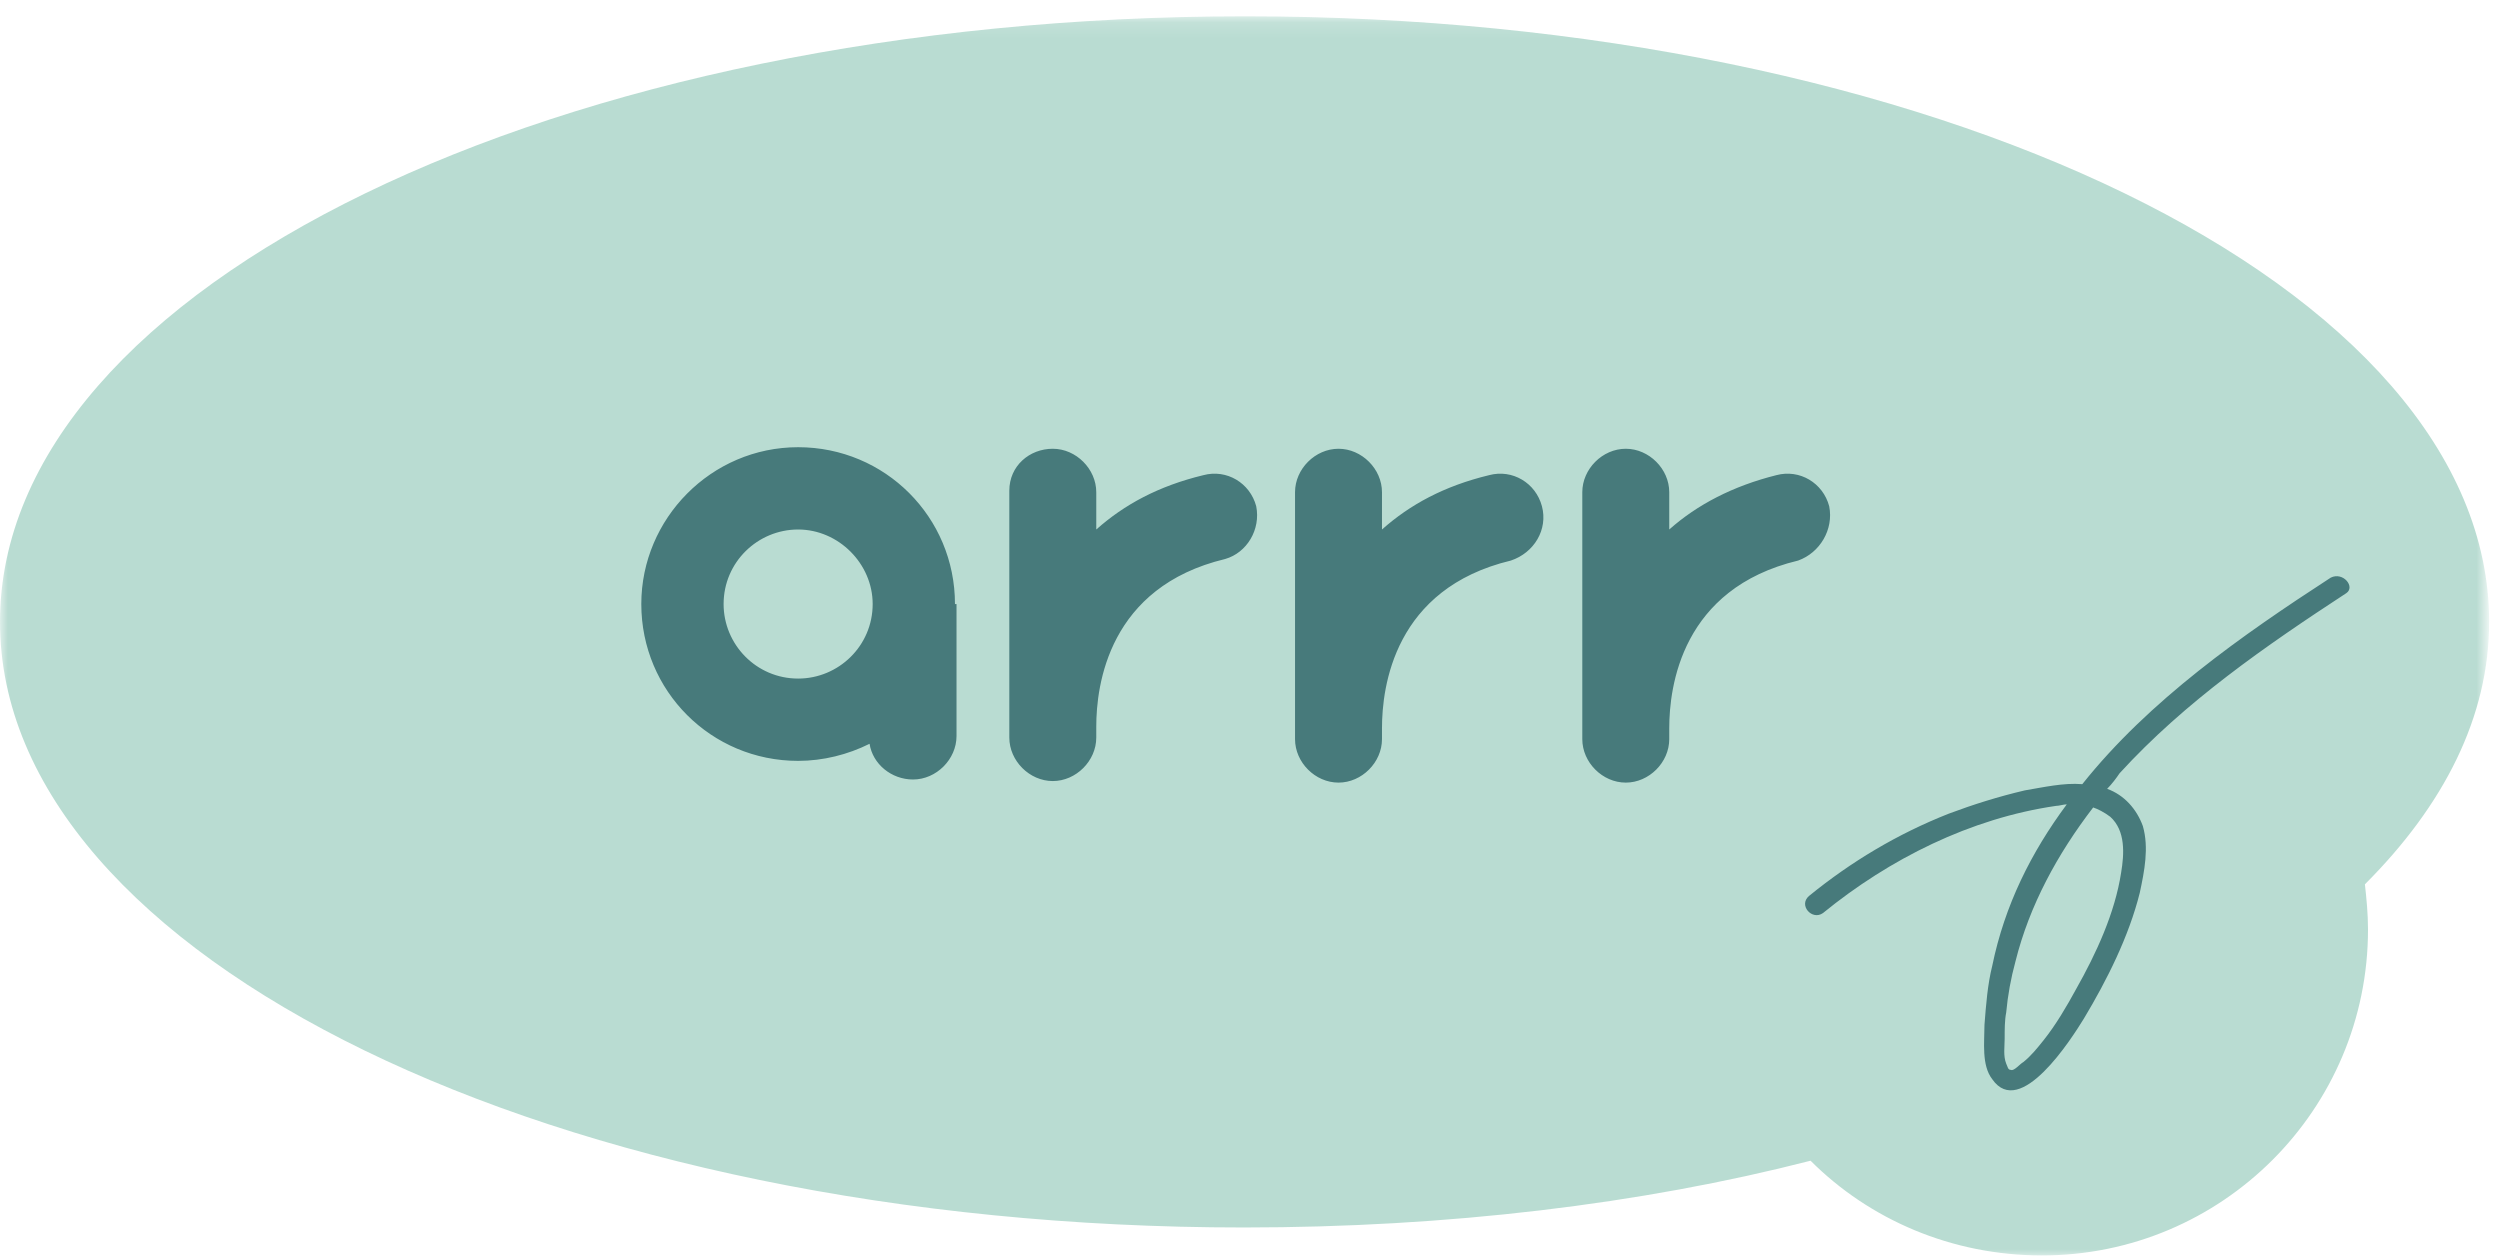 <?xml version="1.0" encoding="utf-8"?>
<!-- Generator: Adobe Illustrator 24.0.1, SVG Export Plug-In . SVG Version: 6.00 Build 0)  -->
<svg version="1.1" id="레이어_1" xmlns="http://www.w3.org/2000/svg" xmlns:xlink="http://www.w3.org/1999/xlink" x="0px"
	 y="0px" viewBox="0 0 161 81" style="enable-background:new 0 0 161 81;" xml:space="preserve">
<style type="text/css">
	.st0{filter:url(#Adobe_OpacityMaskFilter);}
	.st1{fill-rule:evenodd;clip-rule:evenodd;fill:#FFFFFF;}
	.st2{mask:url(#bi_green-b_1_);fill-rule:evenodd;clip-rule:evenodd;fill:#B9DCD2;}
	.st3{fill-rule:evenodd;clip-rule:evenodd;fill:#477A7B;}
</style>
<g>
	<g transform="translate(0 .95)">
		<defs>
			<filter id="Adobe_OpacityMaskFilter" filterUnits="userSpaceOnUse" x="0" y="0" width="160.3" height="80">
				<feColorMatrix  type="matrix" values="1 0 0 0 0  0 1 0 0 0  0 0 1 0 0  0 0 0 1 0"/>
			</filter>
		</defs>
		<mask maskUnits="userSpaceOnUse" x="0" y="0" width="160.3" height="80" id="bi_green-b_1_">
			<g class="st0">
				<polygon id="bi_green-a_1_" class="st1" points="0,0.1 160.3,0.1 160.3,80 0,80 				"/>
			</g>
		</mask>
		<path class="st2" d="M160.3,39.1c0-21.6-35.9-39-80.1-39S0,17.5,0,39.1c0,21.6,35.9,39,80.1,39c13.1,0,25.6-1.5,36.5-4.3
			c3.8,3.8,9.1,6.1,14.9,6.1c11.6,0,21-9.4,21-21c0-1-0.1-2-0.2-2.9C157.4,50.9,160.3,45.2,160.3,39.1"/>
	</g>
	<path class="st3" d="M56.2,38.9c0,2.7-2.2,4.8-4.8,4.8c-2.7,0-4.8-2.2-4.8-4.8c0-2.7,2.2-4.8,4.8-4.8C54,34.1,56.2,36.3,56.2,38.9
		L56.2,38.9z M61.5,38.9c0-5.6-4.5-10.1-10.1-10.1c-5.6,0-10.1,4.6-10.1,10.1c0,5.6,4.5,10.1,10.1,10.1c1.6,0,3.2-0.4,4.6-1.1
		c0.2,1.3,1.4,2.3,2.8,2.3c1.5,0,2.8-1.3,2.8-2.8V38.9z M135.9,52.6c1,0.9,0.9,2.4,0.7,3.6c-0.4,2.6-1.6,5.2-2.9,7.5
		c-0.6,1.1-1.3,2.3-2.1,3.3c-0.4,0.5-0.8,1-1.3,1.4c-0.2,0.1-0.6,0.6-0.8,0.5c-0.2,0-0.2-0.2-0.3-0.4c-0.2-0.5-0.1-1.1-0.1-1.6
		c0-0.6,0-1.2,0.1-1.7c0.1-1.1,0.3-2.2,0.6-3.3c0.9-3.6,2.7-6.9,5-9.9C135.1,52.1,135.5,52.3,135.9,52.6 M150.1,37.2
		c-5.7,3.7-11.7,7.9-16,13.3c-1.2-0.1-2.5,0.2-3.7,0.4c-1.7,0.4-3.3,0.9-4.9,1.5c-3.3,1.3-6.3,3.1-9,5.3c-0.7,0.6,0.2,1.6,0.9,1.1
		c4.3-3.5,9.5-6.1,15-6.9c0.2,0,0.5-0.1,0.7-0.1c-2.3,3.1-4,6.5-4.8,10.4c-0.3,1.2-0.4,2.5-0.5,3.8c0,1.1-0.2,2.6,0.5,3.5
		c1.8,2.6,5.1-2.6,5.9-3.9c1.5-2.5,2.9-5.3,3.6-8.1c0.3-1.4,0.6-2.9,0.2-4.3c-0.4-1.1-1.2-2-2.3-2.4c0.3-0.3,0.6-0.7,0.8-1
		c4.2-4.6,9.4-8.2,14.6-11.6C151.7,37.8,150.9,36.8,150.1,37.2 M80.9,32.6c-0.4-1.5-1.9-2.4-3.4-2c-2.9,0.7-5.1,1.9-6.9,3.5v-2.4
		c0-1.5-1.3-2.8-2.8-2.8S65,30,65,31.6v8.2v1.5v6.2c0,1.5,1.3,2.8,2.8,2.8s2.8-1.3,2.8-2.8v-0.7c0-2.7,0.8-9,8.3-10.8
		C80.3,35.6,81.2,34.1,80.9,32.6 M99.3,32.6c-0.4-1.5-1.9-2.4-3.4-2c-2.9,0.7-5.1,1.9-6.9,3.5v-2.4c0-1.5-1.3-2.8-2.8-2.8
		c-1.5,0-2.8,1.3-2.8,2.8v8.2v1.5v6.2c0,1.5,1.3,2.8,2.8,2.8c1.5,0,2.8-1.3,2.8-2.8v-0.7c0-2.7,0.8-9,8.3-10.8
		C98.8,35.6,99.7,34.1,99.3,32.6 M117.8,32.6c-0.4-1.5-1.9-2.4-3.4-2c-2.8,0.7-5.1,1.9-6.9,3.5v-2.4c0-1.5-1.3-2.8-2.8-2.8
		c-1.5,0-2.8,1.3-2.8,2.8v8.2v1.5v6.2c0,1.5,1.3,2.8,2.8,2.8c1.5,0,2.8-1.3,2.8-2.8v-0.7c0-2.7,0.8-9,8.3-10.8
		C117.2,35.6,118.1,34.1,117.8,32.6"/>
</g>
</svg>
